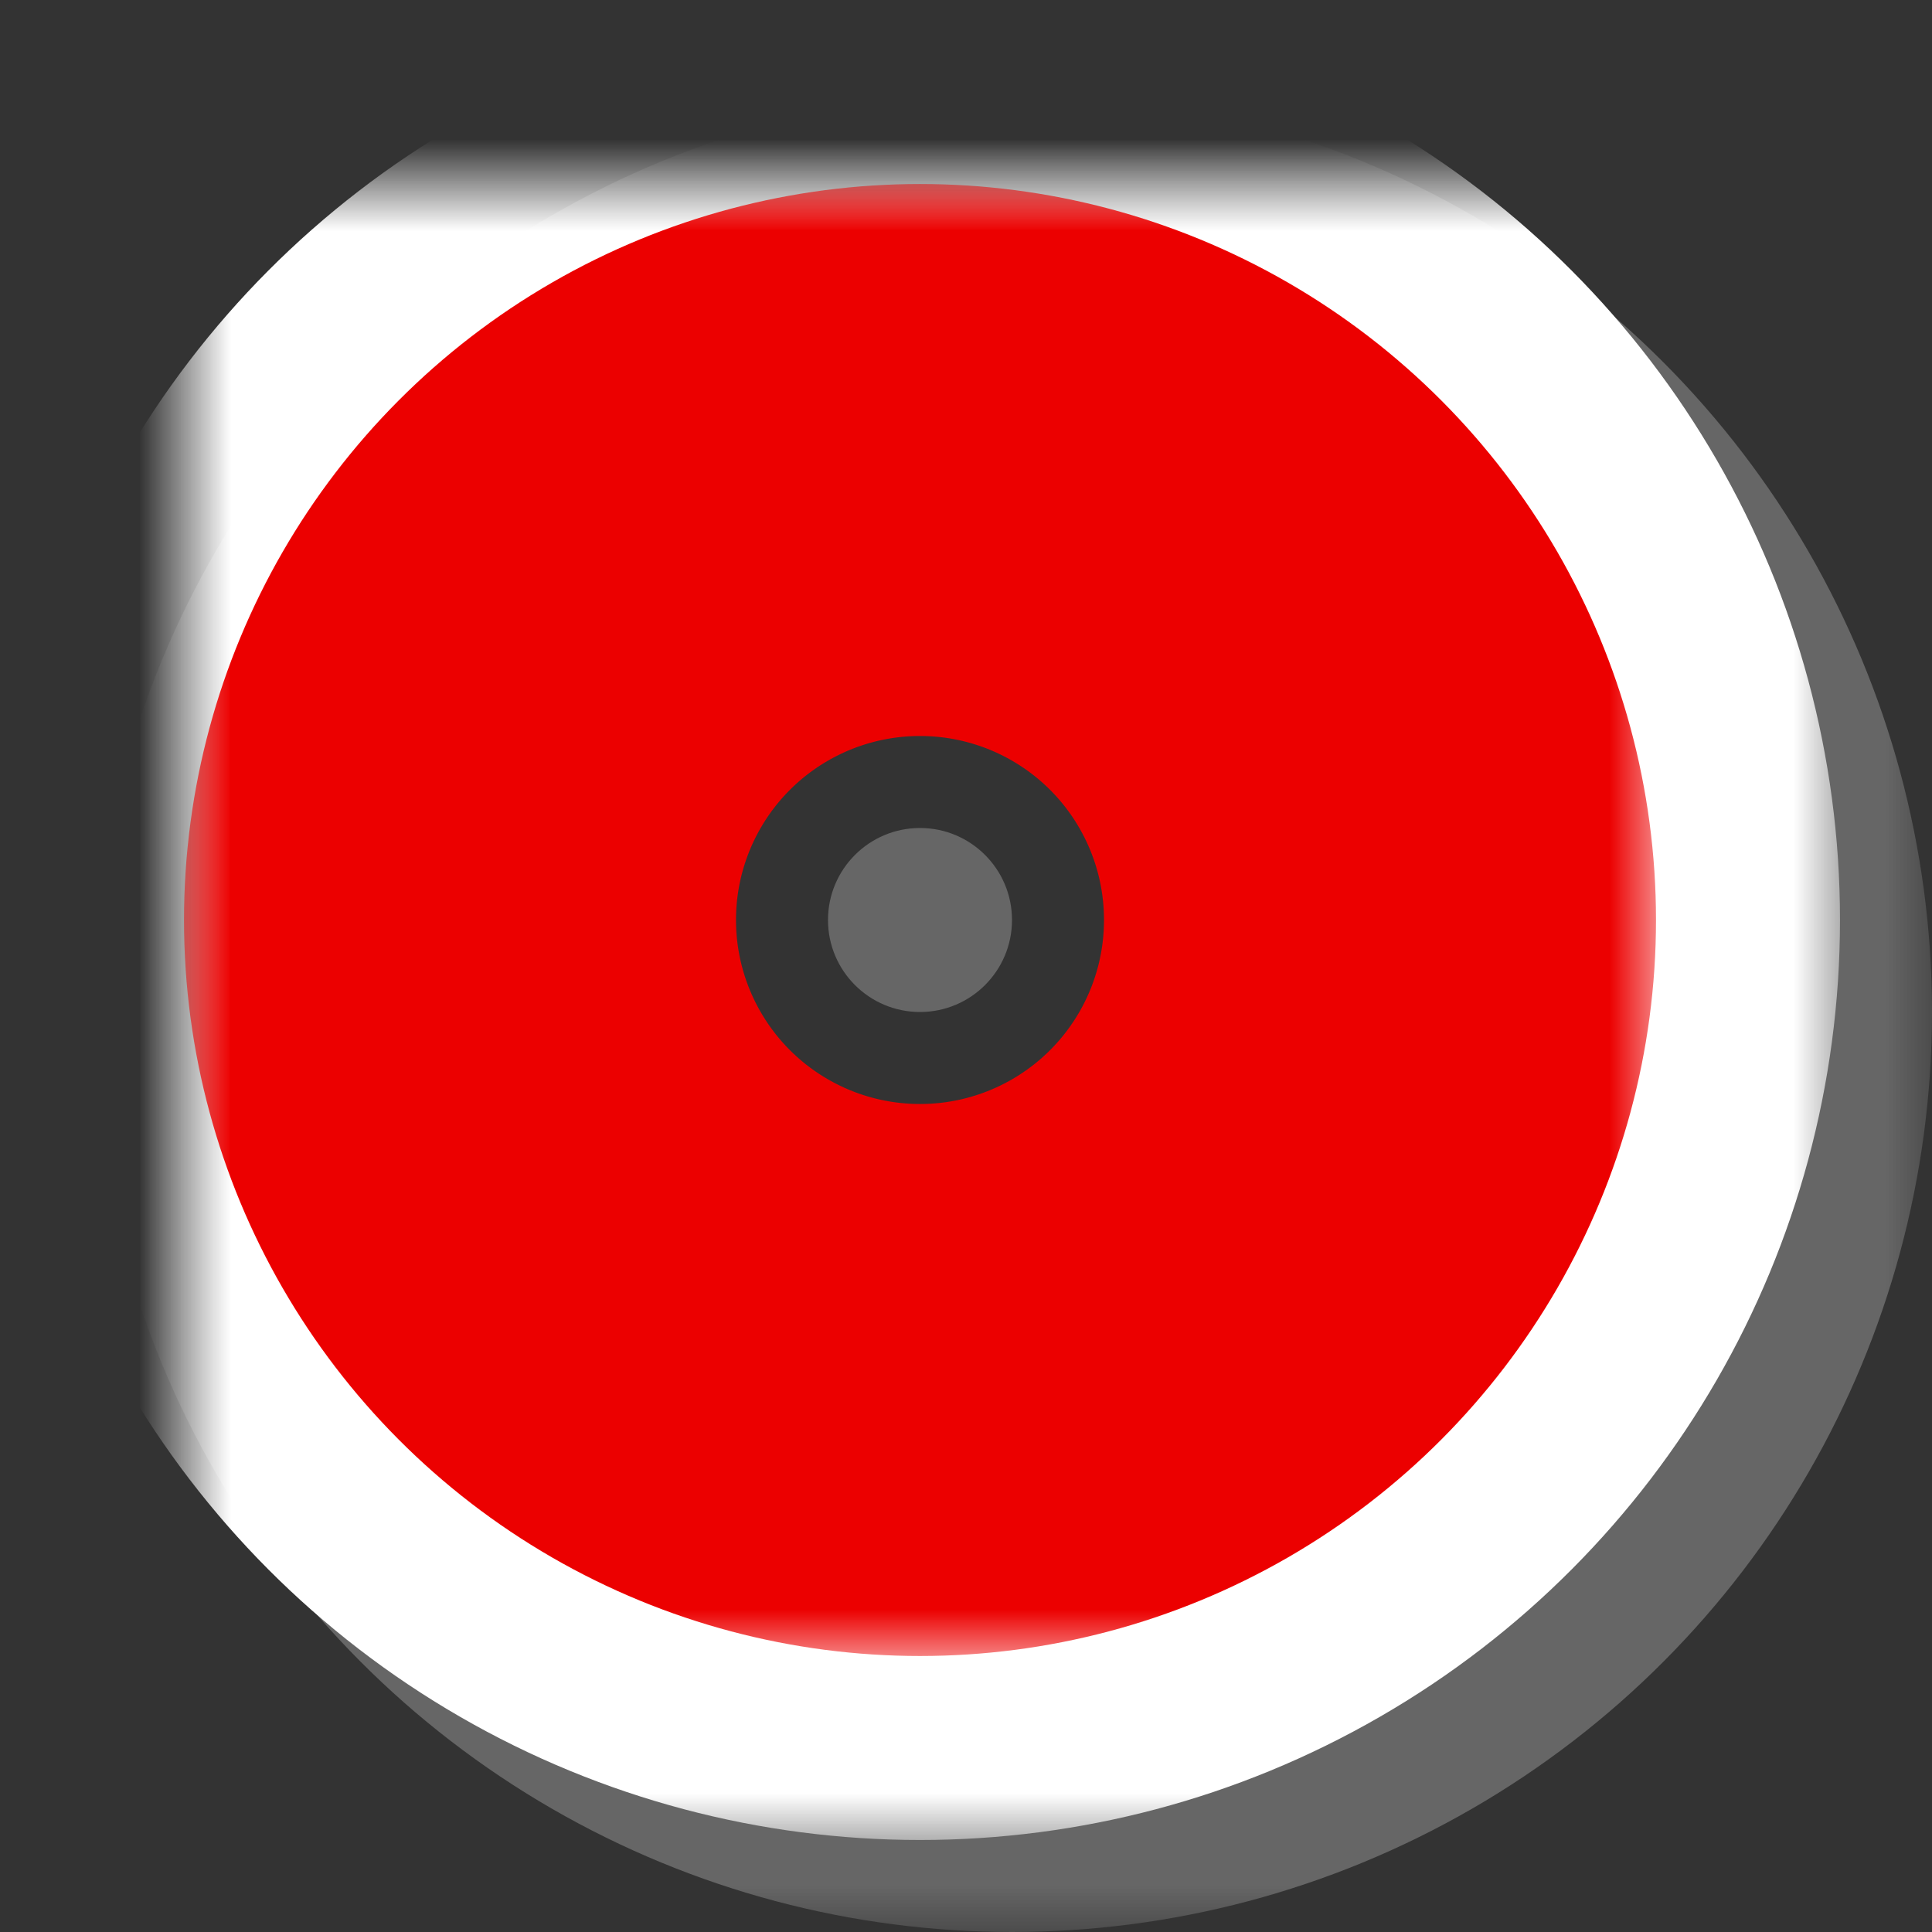 <?xml version="1.0" encoding="UTF-8"?>
<svg width="21px" height="21px" viewBox="0 0 21 21" version="1.1" xmlns="http://www.w3.org/2000/svg" xmlns:xlink="http://www.w3.org/1999/xlink">
    <rect x="0" y="0" width="21" height="21" fill="#333333" stroke="none"/>
    <!-- Generator: Sketch 42 (36781) - http://www.bohemiancoding.com/sketch -->
    <title>icoon-punt</title>
    <desc>Created with Sketch.</desc>
    <defs>
        <circle id="path-1" cx="9" cy="9" r="8"></circle>
        <mask id="mask-2" maskContentUnits="userSpaceOnUse" maskUnits="objectBoundingBox" x="-2" y="-2" width="20" height="20">
            <rect x="-1" y="-1" width="20" height="20" fill="white"></rect>
            <use xlink:href="#path-1" fill="black"></use>
        </mask>
        <circle id="path-3" cx="8" cy="8" r="8"></circle>
        <mask id="mask-4" maskContentUnits="userSpaceOnUse" maskUnits="objectBoundingBox" x="-2" y="-2" width="20" height="20">
            <rect x="-2" y="-2" width="20" height="20" fill="white"></rect>
            <use xlink:href="#path-3" fill="black"></use>
        </mask>
        <ellipse id="path-5" cx="8" cy="8" rx="1" ry="1"></ellipse>
        <mask id="mask-6" maskContentUnits="userSpaceOnUse" maskUnits="objectBoundingBox" x="-1" y="-1" width="4" height="4">
            <rect x="6" y="6" width="4" height="4" fill="white"></rect>
            <use xlink:href="#path-5" fill="black"></use>
        </mask>
        <ellipse id="path-7" cx="8" cy="8" rx="5" ry="5"></ellipse>
        <mask id="mask-8" maskContentUnits="userSpaceOnUse" maskUnits="objectBoundingBox" x="-3" y="-3" width="16" height="16">
            <rect x="0" y="0" width="16" height="16" fill="white"></rect>
            <use xlink:href="#path-7" fill="black"></use>
        </mask>
    </defs>
    <g id="Symbols" stroke="none" stroke-width="1" fill="none" fill-rule="evenodd">
        <g id="icoon-punt">
            <g id="loc-icoon" transform="translate(2, 2)">
                <use id="Oval" stroke="#666666" mask="url(#mask-2)" stroke-width="4" xlink:href="#path-1"></use>
                <use id="Oval" stroke="#FFFFFF" mask="url(#mask-4)" stroke-width="4" xlink:href="#path-3"></use>
                <use id="Oval" stroke="#FFFFFF" mask="url(#mask-6)" stroke-width="2" xlink:href="#path-5"></use>
                <ellipse id="Oval" fill="#666666" cx="8" cy="8" rx="1" ry="1"></ellipse>
                <use id="Oval" stroke="#EC0000" mask="url(#mask-8)" stroke-width="6" xlink:href="#path-7"></use>
            </g>
        </g>
    </g>
</svg>